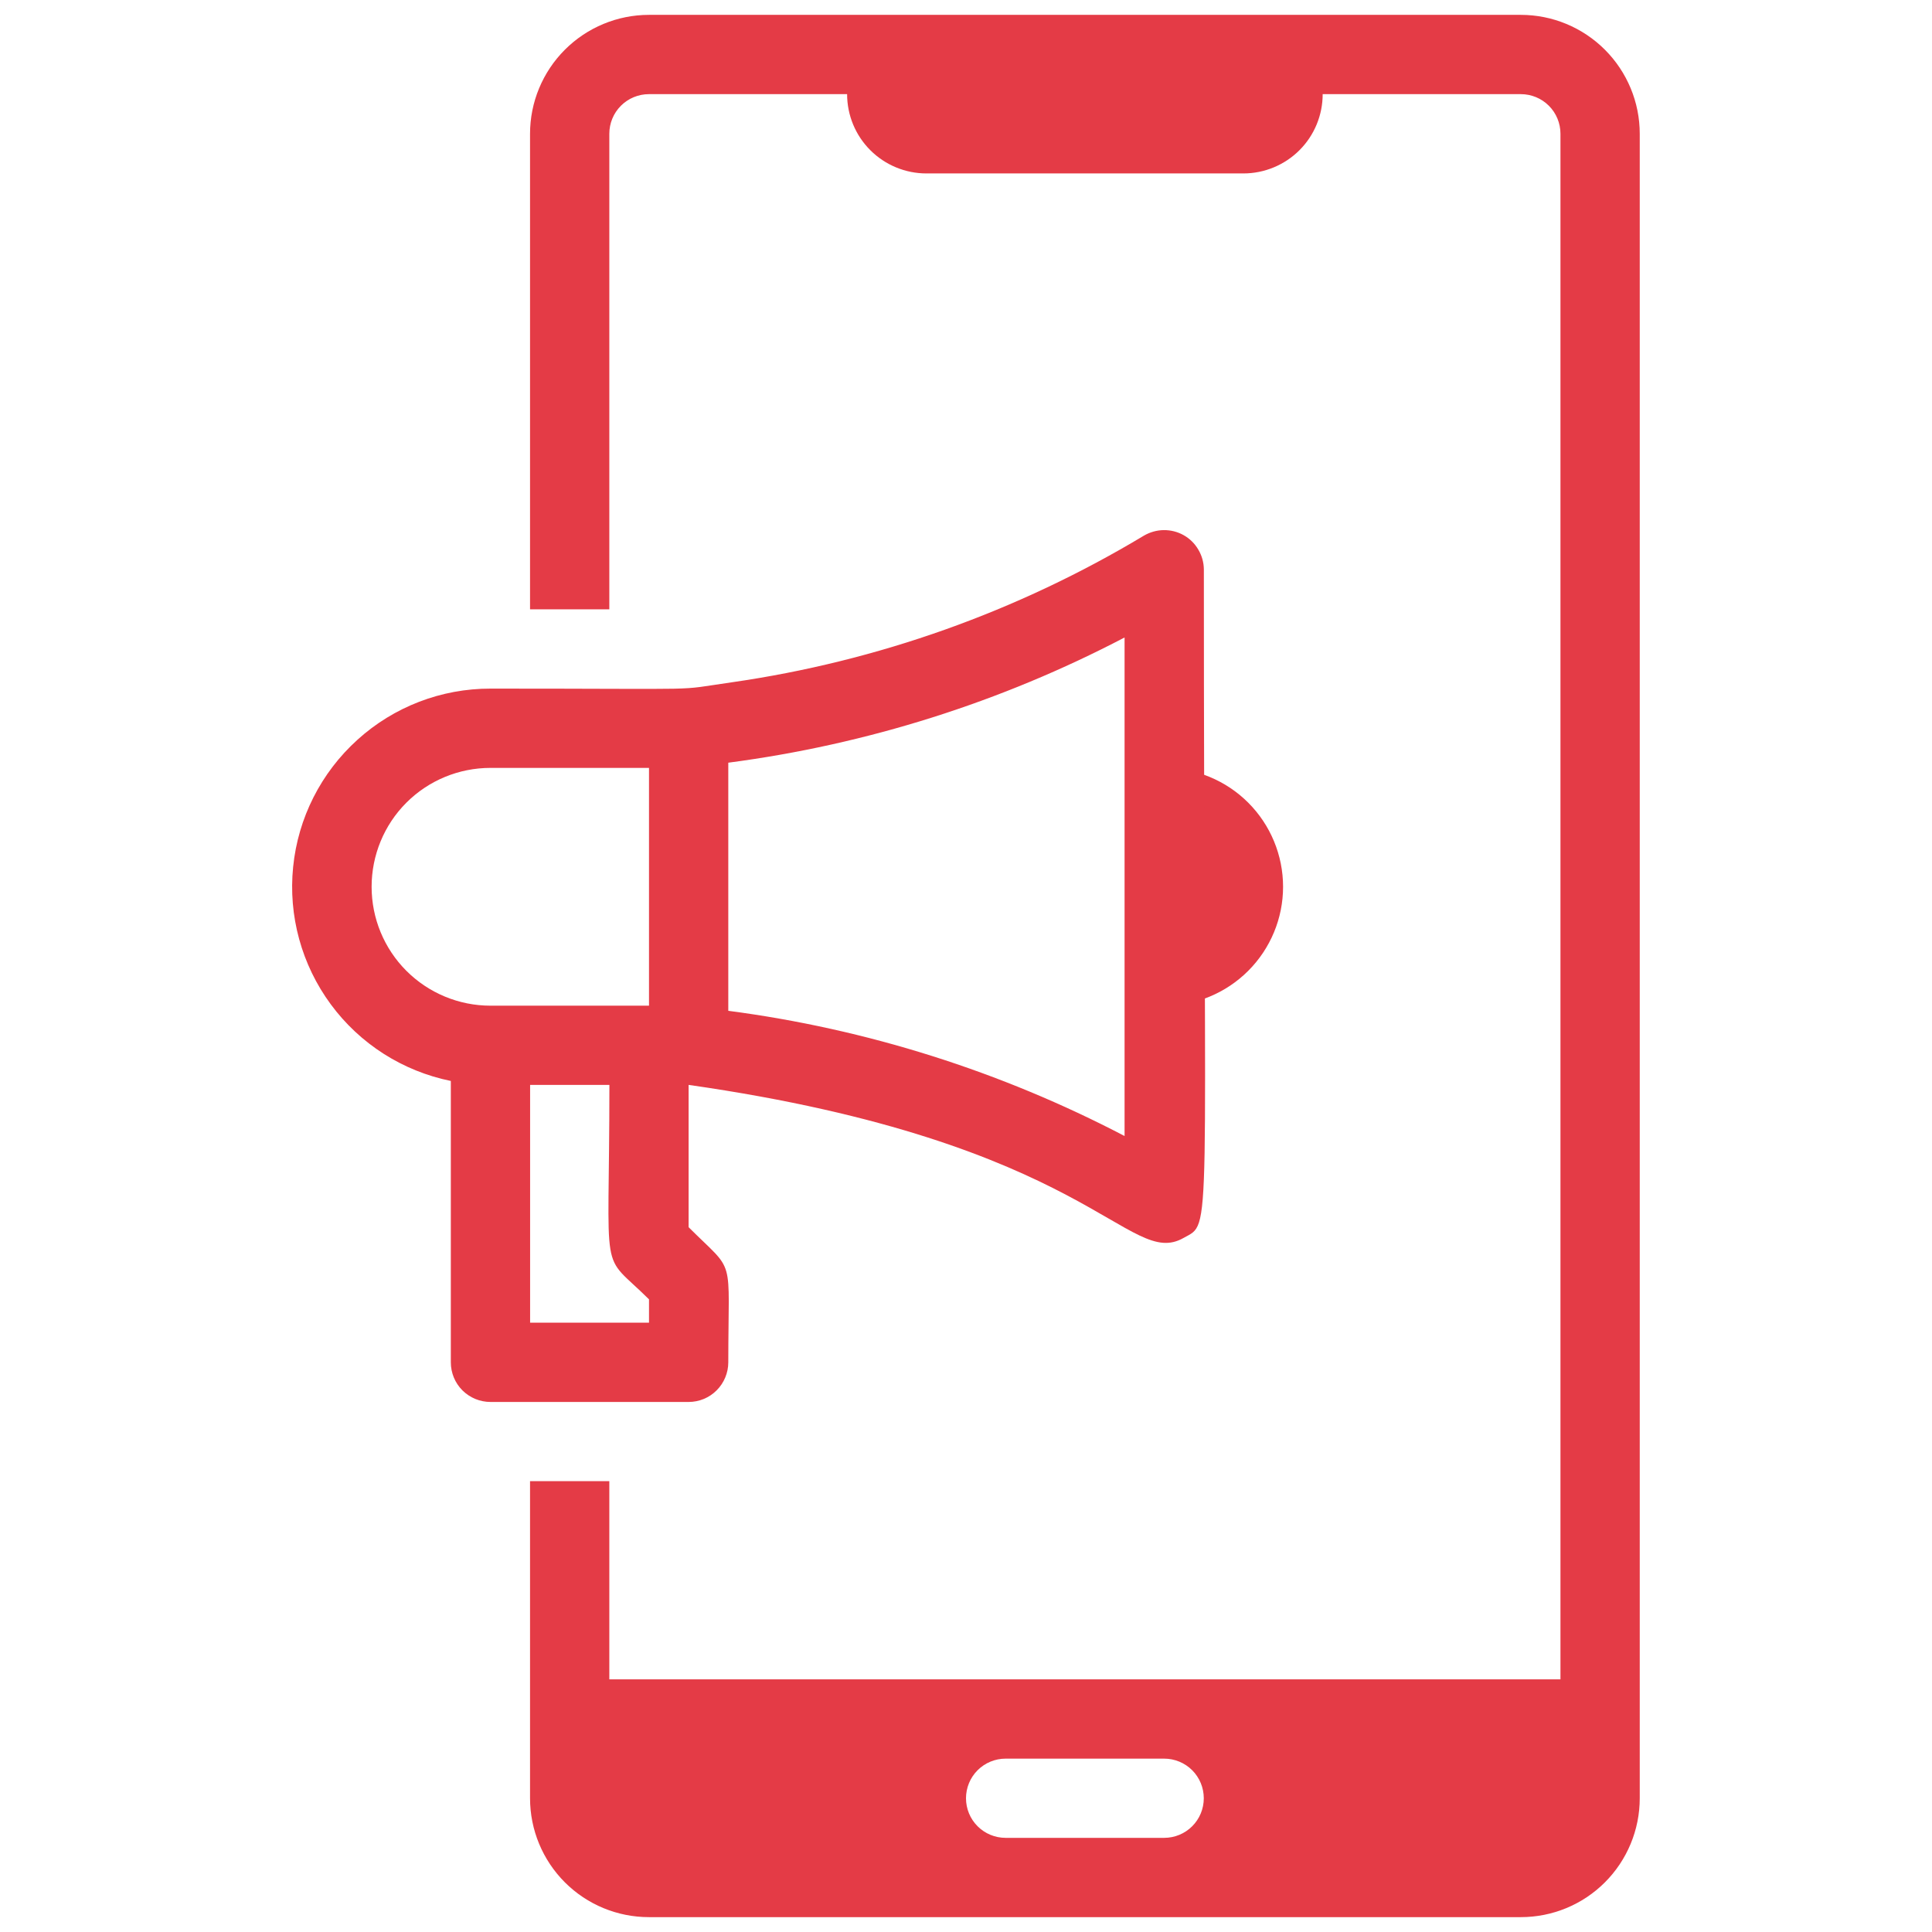 <svg width="26" height="26" viewBox="0 0 26 26" fill="none" xmlns="http://www.w3.org/2000/svg">
<g clip-path="url(#clip0_11750_344717)">
<path d="M20.467 0.2H8.733C8.309 0.2 7.902 0.369 7.602 0.669C7.302 0.969 7.133 1.376 7.133 1.8V8.2H8.2V1.8C8.2 1.659 8.256 1.523 8.356 1.423C8.456 1.323 8.592 1.267 8.733 1.267H11.4C11.4 1.55 11.512 1.821 11.712 2.021C11.912 2.221 12.184 2.334 12.467 2.334H16.733C17.016 2.334 17.288 2.221 17.488 2.021C17.688 1.821 17.8 1.55 17.8 1.267H20.467C20.608 1.267 20.744 1.323 20.844 1.423C20.944 1.523 21 1.659 21 1.8V22.6H8.2V19.933H7.133V24.2C7.133 24.625 7.302 25.032 7.602 25.332C7.902 25.632 8.309 25.8 8.733 25.8H20.467C20.891 25.8 21.298 25.632 21.598 25.332C21.898 25.032 22.067 24.625 22.067 24.2V1.8C22.067 1.376 21.898 0.969 21.598 0.669C21.298 0.369 20.891 0.2 20.467 0.2V0.2ZM15.667 24.733H13.533C13.392 24.733 13.256 24.677 13.156 24.577C13.056 24.477 13 24.342 13 24.2C13 24.059 13.056 23.923 13.156 23.823C13.256 23.723 13.392 23.667 13.533 23.667H15.667C15.808 23.667 15.944 23.723 16.044 23.823C16.144 23.923 16.2 24.059 16.2 24.2C16.2 24.342 16.144 24.477 16.044 24.577C15.944 24.677 15.808 24.733 15.667 24.733Z" fill="#E43B46"/>
<path d="M15.667 13.534V10.334C16.091 10.334 16.498 10.502 16.798 10.802C17.098 11.102 17.267 11.509 17.267 11.934C17.267 12.358 17.098 12.765 16.798 13.065C16.498 13.365 16.091 13.534 15.667 13.534V13.534Z" fill="#E43B46"/>
<path d="M15.395 7.208C13.696 8.229 11.81 8.9 9.849 9.182C9.027 9.299 9.662 9.267 6.601 9.267C5.939 9.266 5.301 9.511 4.811 9.955C4.32 10.398 4.011 11.008 3.945 11.666C3.878 12.324 4.059 12.983 4.451 13.515C4.843 14.048 5.419 14.415 6.067 14.547V18.334C6.067 18.475 6.123 18.611 6.223 18.711C6.324 18.811 6.459 18.867 6.601 18.867H9.267C9.409 18.867 9.544 18.811 9.644 18.711C9.744 18.611 9.801 18.475 9.801 18.334C9.801 16.856 9.907 17.155 9.267 16.515V14.6C14.681 15.374 15.182 17.086 15.929 16.659C16.318 16.44 16.201 16.83 16.201 7.662C16.2 7.568 16.174 7.476 16.126 7.396C16.079 7.315 16.011 7.248 15.929 7.202C15.847 7.156 15.755 7.133 15.661 7.134C15.568 7.135 15.476 7.161 15.395 7.208V7.208ZM5.001 11.934C5.001 11.509 5.169 11.102 5.469 10.802C5.769 10.502 6.176 10.334 6.601 10.334H8.734V13.534H6.601C6.176 13.534 5.769 13.365 5.469 13.065C5.169 12.765 5.001 12.358 5.001 11.934ZM8.734 17.8H7.134V14.6H8.201C8.201 17.31 8.057 16.814 8.734 17.486V17.8ZM15.134 15.288C13.469 14.418 11.664 13.847 9.801 13.603V10.264C11.664 10.02 13.469 9.45 15.134 8.579V15.288Z" fill="#E43B46"/>
</g>
<defs>
<clipPath id="clip0_11750_344717">
<rect width="25.6" height="25.6" fill="white" transform="translate(0.2 0.2)"/>
</clipPath>
</defs>
</svg>
